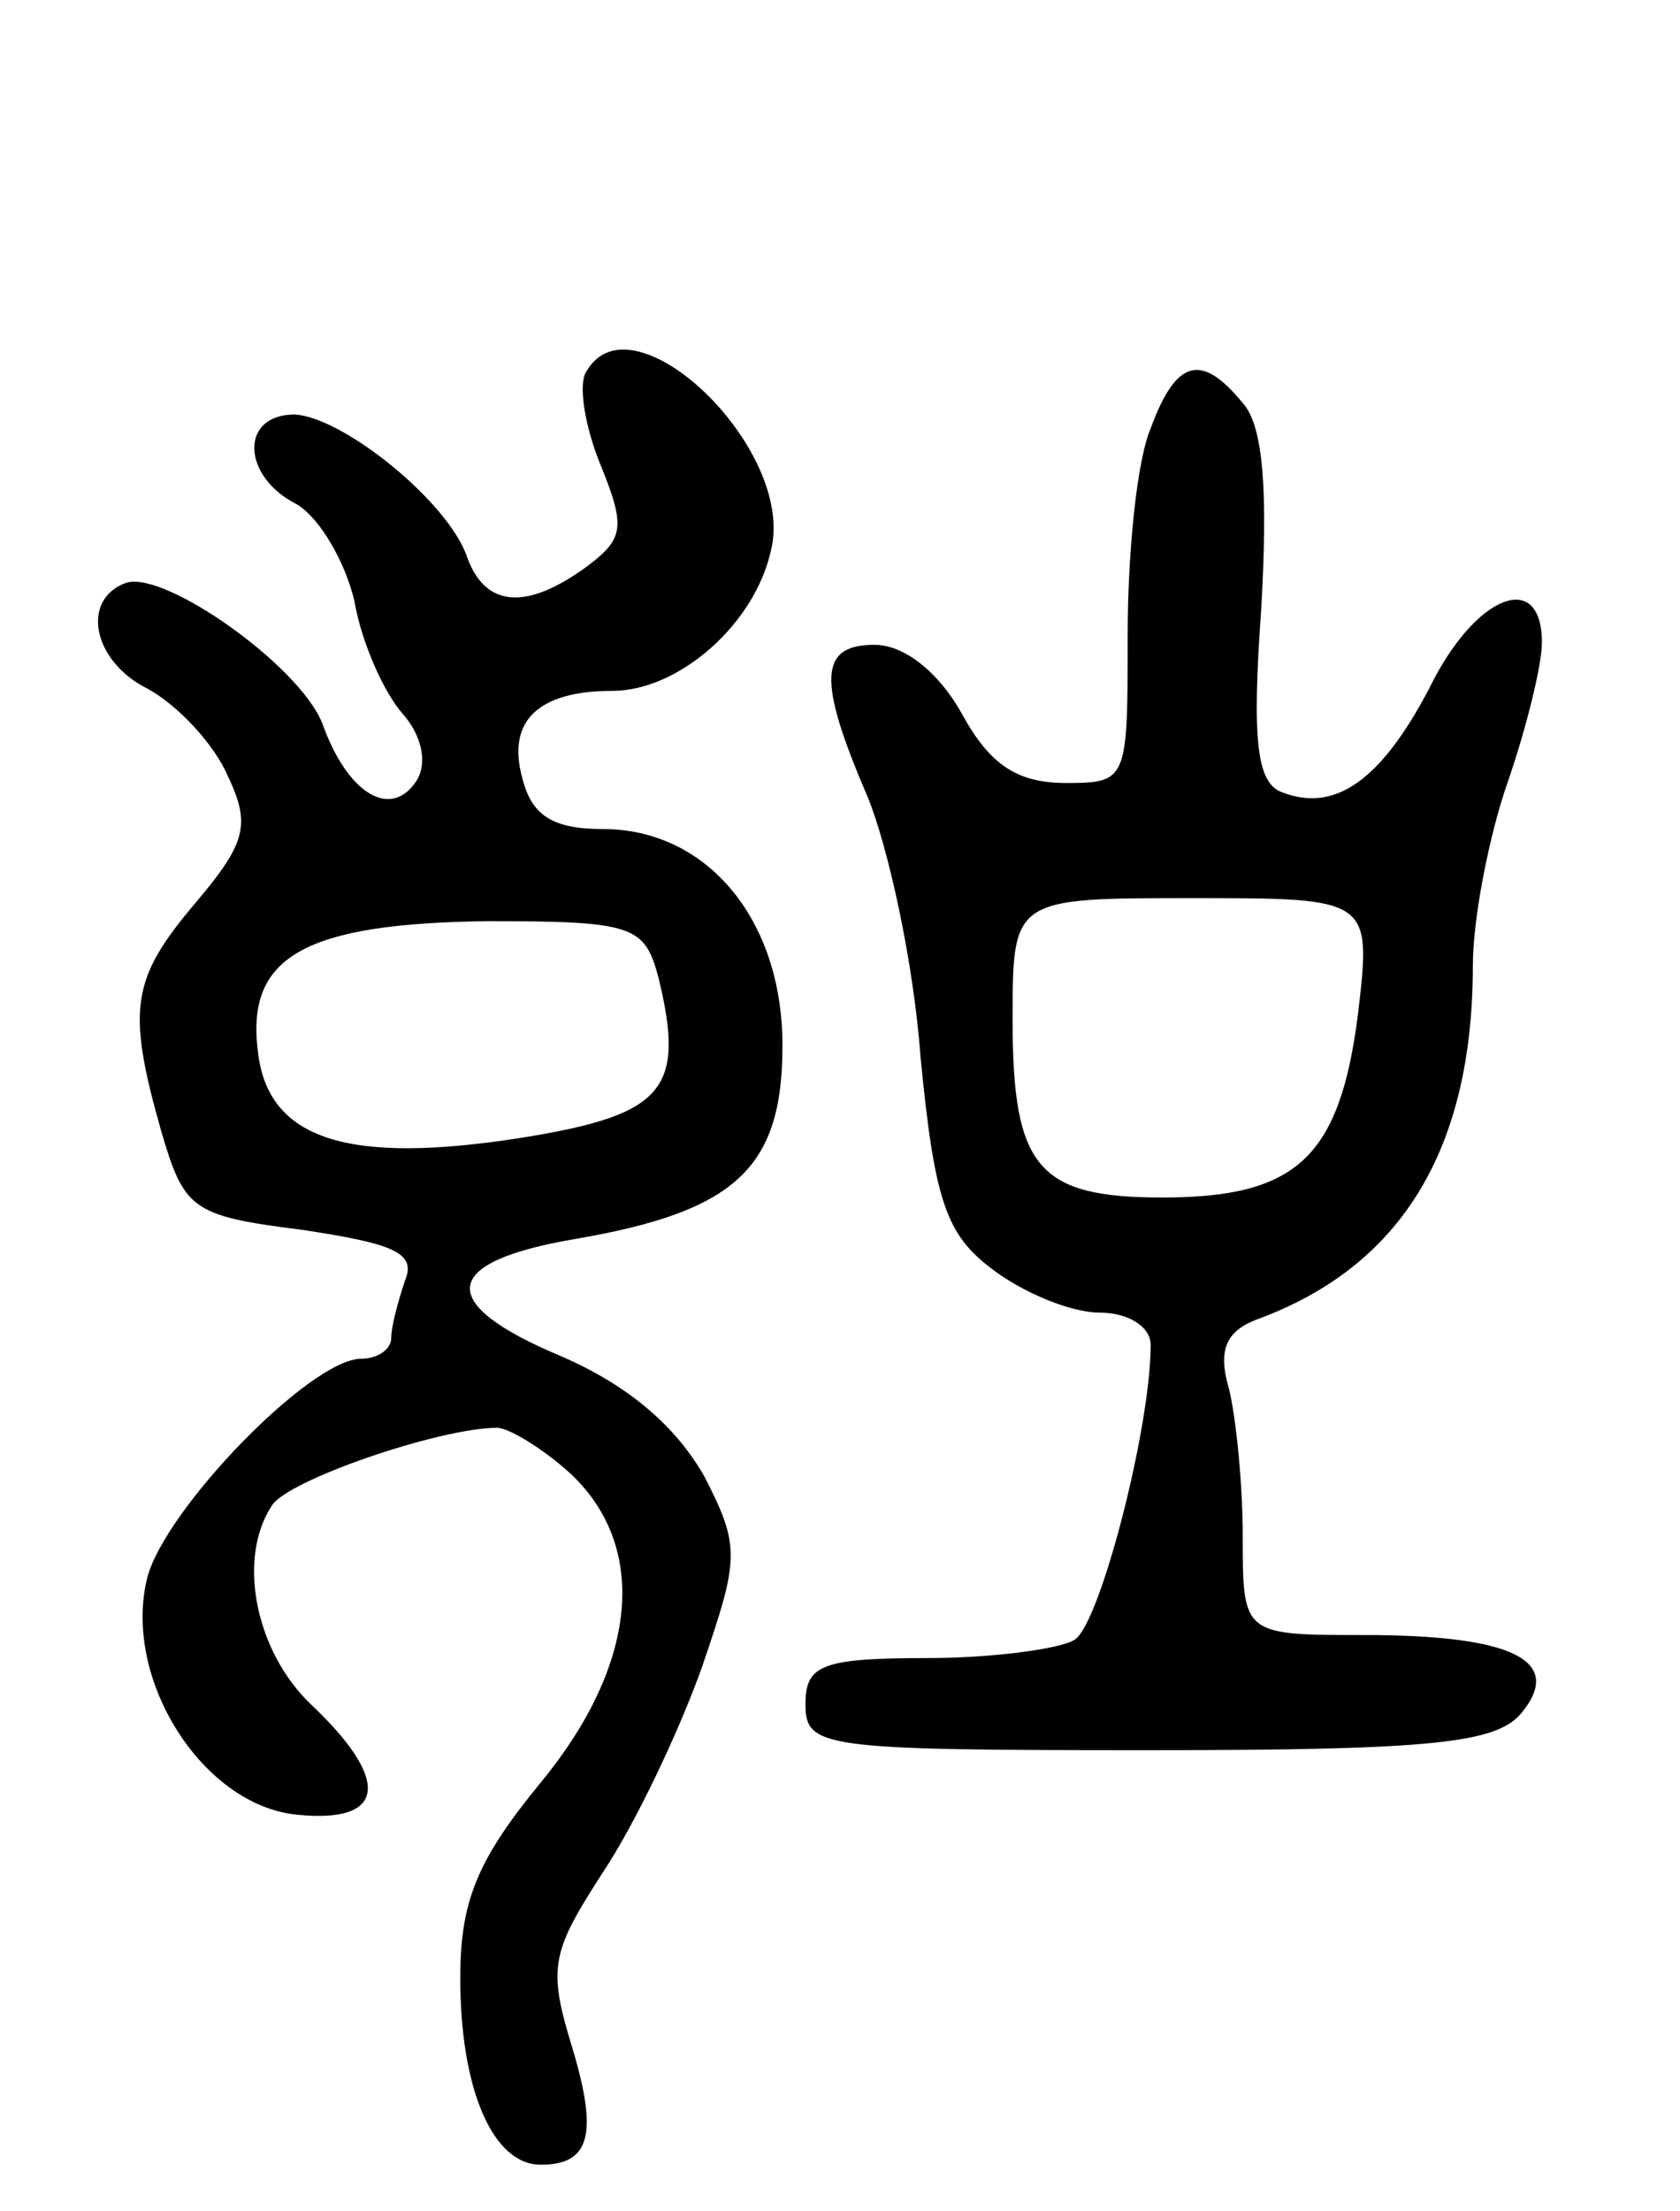 <svg version="1.0" xmlns="http://www.w3.org/2000/svg"
 width="73pt" height="96pt" viewBox="0 0 73 96"
 preserveAspectRatio="xMidYMid meet">
<g transform="translate(0,96) scale(0.1,-0.1)"
fill="#000000" stroke="none">
<path d="M255 799 c-4 -5 -1 -24 6 -41 11 -27 10 -32 -6 -44 -26 -19 -44 -18
-52 4 -8 24 -54 61 -75 62 -24 0 -23 -27 1 -39 10 -6 21 -25 25 -42 3 -18 13
-40 21 -49 8 -9 11 -21 6 -29 -11 -17 -30 -6 -41 25 -10 25 -68 66 -85 61 -20
-7 -15 -34 9 -46 13 -7 29 -24 35 -38 10 -21 8 -29 -14 -55 -28 -33 -30 -46
-15 -99 10 -34 13 -37 61 -43 40 -6 50 -10 45 -22 -3 -9 -6 -20 -6 -25 0 -5
-6 -9 -13 -9 -22 0 -85 -65 -93 -95 -11 -44 24 -99 65 -103 39 -4 41 15 6 48
-24 23 -32 63 -17 86 6 11 73 34 98 34 5 0 20 -9 32 -20 34 -32 29 -83 -13
-134 -28 -34 -35 -52 -35 -85 0 -48 14 -81 35 -81 22 0 25 14 13 53 -10 33 -8
40 14 74 14 21 33 61 43 89 16 47 17 52 1 83 -12 21 -32 39 -62 52 -55 23 -53
41 6 51 70 12 90 31 90 84 0 55 -33 94 -78 94 -22 0 -31 6 -35 22 -7 25 7 38
39 38 29 0 62 29 69 61 11 44 -60 112 -80 78z m31 -263 c12 -49 3 -60 -59 -70
-76 -12 -111 -1 -115 38 -5 41 21 55 100 56 63 0 68 -2 74 -24z"/>
<path d="M500 774 c-6 -14 -10 -54 -10 -90 0 -63 0 -64 -27 -64 -21 0 -33 8
-45 30 -10 18 -25 30 -38 30 -24 0 -25 -15 -3 -66 9 -22 20 -72 23 -113 6 -62
11 -77 31 -92 13 -10 34 -19 47 -19 12 0 22 -6 22 -14 0 -36 -22 -121 -33
-128 -6 -4 -36 -8 -64 -8 -46 0 -53 -3 -53 -20 0 -19 7 -20 149 -20 123 0 151
3 162 16 19 23 -4 34 -68 34 -53 0 -53 0 -53 43 0 23 -3 52 -6 64 -5 17 -1 25
12 30 63 23 94 74 94 154 0 20 7 56 15 79 8 23 15 51 15 61 0 32 -29 21 -49
-20 -21 -40 -41 -54 -64 -45 -11 4 -13 23 -9 79 3 52 1 80 -8 90 -18 22 -29
19 -40 -11z m90 -255 c-8 -62 -27 -79 -85 -79 -54 0 -65 13 -65 77 0 53 0 53
78 53 78 0 78 0 72 -51z"/>
</g>
</svg>
